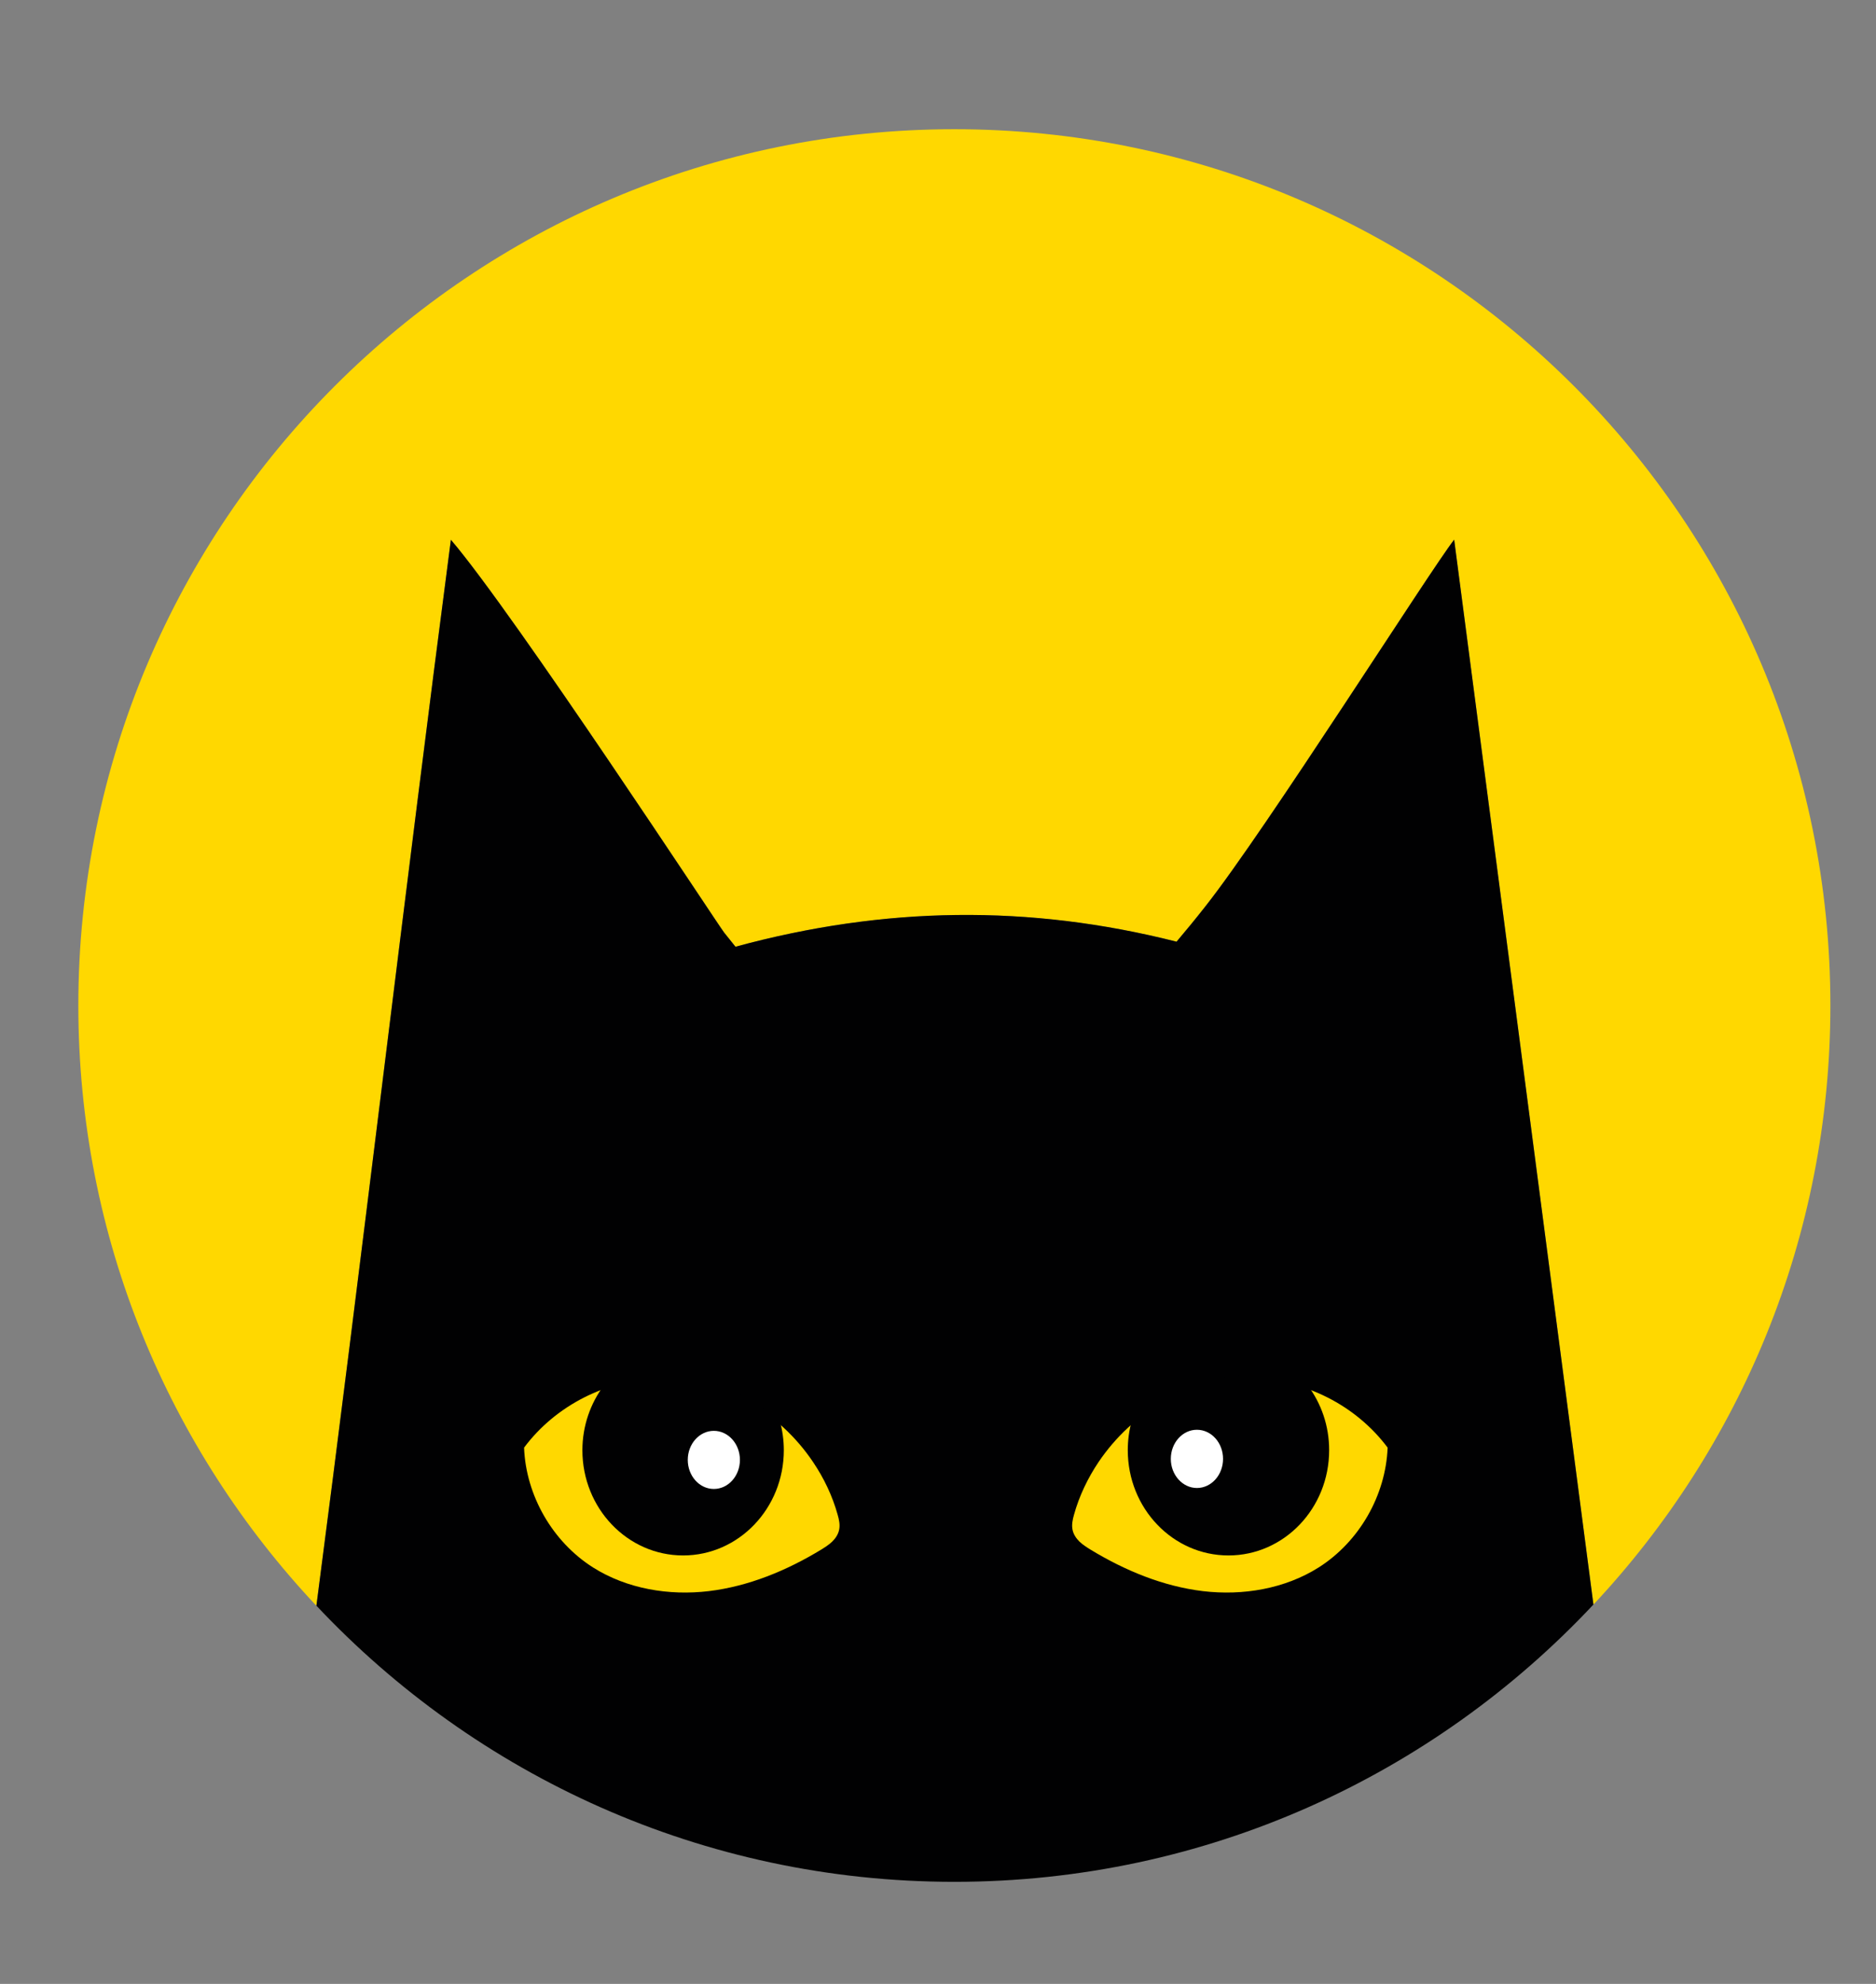 <?xml version="1.0" encoding="utf-8"?>
<!-- Generator: Adobe Illustrator 16.0.0, SVG Export Plug-In . SVG Version: 6.00 Build 0)  -->
<!DOCTYPE svg PUBLIC "-//W3C//DTD SVG 1.1//EN" "http://www.w3.org/Graphics/SVG/1.1/DTD/svg11.dtd">
<svg version="1.1" id="Calque_1" xmlns="http://www.w3.org/2000/svg" xmlns:xlink="http://www.w3.org/1999/xlink" x="0px" y="0px"
	 width="70px" height="74px" viewBox="0 0 70 74" enable-background="new 0 0 70 74" xml:space="preserve">
<rect x="0" y="0" width="70" height="74" fill="#808080" stroke="none"/>
<g>
	<g>
		<path fill="#FFFFFF" d="M86.991,41.824l-2.012,4.312h-1.306l7.994-17.192l7.55,17.192h-1.28l-1.906-4.312H86.991z M91.615,31.846
			l-4.076,8.803h7.97L91.615,31.846z"/>
		<path fill="#FFFFFF" d="M104.861,46.136V29.153h1.176v15.805h9.535v1.177H104.861z"/>
		<path fill="#FFFFFF" d="M122.312,46.136V29.153h1.177v16.982H122.312z"/>
		<path fill="#FFFFFF" d="M138.3,46.318c-1.55,0-2.986-0.392-4.311-1.176c-1.323-0.784-2.369-1.839-3.135-3.173
			c-0.767-1.333-1.147-2.785-1.147-4.351c0-1.567,0.381-3.013,1.147-4.336c0.766-1.323,1.812-2.376,3.135-3.163
			c1.324-0.784,2.761-1.176,4.311-1.176c1.203,0,2.354,0.248,3.462,0.746c1.105,0.496,2.077,1.196,2.913,2.103l-0.916,0.809
			c-0.696-0.782-1.519-1.391-2.466-1.829c-0.951-0.436-1.948-0.653-2.993-0.653c-1.341,0-2.578,0.336-3.708,1.007
			c-1.132,0.671-2.034,1.58-2.705,2.73c-0.671,1.151-1.007,2.403-1.007,3.762s0.336,2.613,1.007,3.762
			c0.671,1.148,1.573,2.059,2.705,2.728c1.13,0.671,2.367,1.008,3.708,1.008c1.115,0,2.173-0.244,3.175-0.731
			c1.002-0.488,1.859-1.168,2.573-2.039l0.94,0.732c-0.819,1.027-1.811,1.826-2.978,2.39
			C140.842,46.036,139.605,46.318,138.3,46.318z"/>
		<path fill="#FFFFFF" d="M150.763,46.136V29.153h10.998v1.203h-9.823v6.688h7.655v1.201h-7.655v6.662h9.823v1.229H150.763z"/>
		<path fill="#FFFFFF" d="M184.619,41.223c2.248,2.265,3.866,3.902,4.86,4.913h-1.646l-1.935-1.882
			c-0.8,0.629-1.542,1.127-2.221,1.502c-0.678,0.375-1.393,0.562-2.143,0.562c-1.009,0-1.933-0.2-2.771-0.602
			c-0.833-0.4-1.494-0.949-1.983-1.645c-0.487-0.697-0.731-1.455-0.731-2.274c0-1.043,0.279-1.892,0.835-2.545
			c0.56-0.653,1.358-1.233,2.404-1.74l-0.496-0.493c-0.435-0.435-0.823-0.968-1.161-1.595c-0.34-0.625-0.511-1.342-0.511-2.141
			c0.018-0.576,0.14-1.124,0.364-1.646c0.229-0.524,0.549-0.985,0.967-1.386c0.42-0.401,0.896-0.705,1.437-0.915
			c0.541-0.208,1.109-0.312,1.7-0.312c0.593,0,1.16,0.104,1.709,0.312c0.552,0.21,1.031,0.514,1.449,0.915
			c0.421,0.401,0.739,0.862,0.97,1.386c0.224,0.522,0.338,1.07,0.338,1.646c0,0.853-0.365,1.665-1.097,2.429
			c-0.331,0.349-0.705,0.671-1.124,0.967l-0.888-0.864c0.609-0.381,1.087-0.796,1.426-1.24c0.338-0.444,0.506-0.874,0.506-1.292
			c0-0.4-0.079-0.792-0.246-1.177c-0.165-0.382-0.397-0.713-0.691-0.994c-0.647-0.591-1.432-0.888-2.352-0.888
			c-0.907,0-1.681,0.297-2.325,0.888c-0.612,0.559-0.933,1.282-0.967,2.17c0,0.574,0.131,1.105,0.394,1.594
			c0.258,0.488,0.536,0.878,0.833,1.175C180.674,37.235,182.374,38.96,184.619,41.223z M183.234,44.646
			c0.574-0.312,1.183-0.724,1.828-1.228l-4.882-5.016c-1.03,0.471-1.78,0.95-2.248,1.437c-0.473,0.488-0.704,1.14-0.704,1.958
			c0,0.612,0.191,1.169,0.571,1.672c0.385,0.506,0.905,0.906,1.568,1.203c0.663,0.297,1.386,0.444,2.168,0.444
			C182.095,45.116,182.659,44.958,183.234,44.646z"/>
		<path fill="#FFFFFF" d="M215.253,38.835c0.563,0.739,0.848,1.581,0.848,2.521c0,0.609-0.138,1.203-0.407,1.788
			c-0.266,0.584-0.655,1.103-1.162,1.556c-0.521,0.454-1.134,0.804-1.838,1.057c-0.709,0.253-1.452,0.379-2.236,0.379h-6.241
			l0.022-16.982h4.858c1.585,0,2.85,0.445,3.791,1.333c0.433,0.399,0.769,0.86,1.004,1.384c0.236,0.523,0.354,1.062,0.354,1.622
			c0,0.695-0.164,1.331-0.483,1.905c-0.324,0.576-0.721,1.02-1.189,1.333l-0.235,0.156c0.332,0.104,0.618,0.209,0.86,0.314
			C214.002,37.548,214.684,38.091,215.253,38.835z M205.414,36.547h3.634c0.467,0,0.86-0.026,1.174-0.077
			c0.315-0.053,0.627-0.141,0.94-0.263c0.453-0.19,0.883-0.521,1.296-0.992c0.406-0.47,0.611-1.046,0.611-1.723
			c0-0.542-0.152-1.053-0.458-1.531c-0.303-0.478-0.756-0.866-1.358-1.164c-0.598-0.294-1.317-0.441-2.156-0.441h-3.683V36.547z
			 M212.807,44.436c0.682-0.347,1.203-0.794,1.568-1.343c0.366-0.549,0.55-1.128,0.55-1.737c0-0.681-0.213-1.295-0.641-1.843
			c-0.427-0.549-0.938-0.952-1.526-1.215c-0.839-0.365-1.889-0.549-3.161-0.549h-4.183v7.21h5.043
			C211.344,44.958,212.129,44.788,212.807,44.436z"/>
		<path fill="#FFFFFF" d="M229.604,46.318c-1.549,0-2.985-0.388-4.31-1.161c-1.322-0.778-2.37-1.832-3.135-3.161
			c-0.765-1.333-1.149-2.784-1.149-4.353c0-1.566,0.385-3.018,1.149-4.351c0.765-1.331,1.812-2.383,3.135-3.16
			c1.324-0.774,2.761-1.163,4.31-1.163c1.552,0,2.989,0.389,4.312,1.163c1.325,0.776,2.368,1.829,3.135,3.16
			c0.764,1.333,1.15,2.785,1.15,4.351c0,1.568-0.387,3.02-1.15,4.353c-0.767,1.329-1.81,2.383-3.135,3.161
			C232.594,45.93,231.156,46.318,229.604,46.318z M229.604,30.172c-1.338,0-2.576,0.337-3.709,1.008
			c-1.131,0.671-2.032,1.576-2.703,2.714c-0.669,1.144-1.006,2.394-1.006,3.75c0,1.358,0.337,2.611,1.006,3.75
			c0.671,1.14,1.572,2.045,2.703,2.715c1.133,0.67,2.371,1.007,3.709,1.007c1.342,0,2.58-0.336,3.71-1.007
			c1.135-0.67,2.029-1.576,2.694-2.715c0.661-1.14,0.992-2.392,0.992-3.75c0-1.356-0.331-2.605-0.992-3.75
			c-0.665-1.138-1.56-2.043-2.694-2.714C232.185,30.509,230.946,30.172,229.604,30.172z"/>
		<path fill="#FFFFFF" d="M254.985,38.835c0.566,0.739,0.851,1.581,0.851,2.521c0,0.609-0.135,1.203-0.405,1.788
			s-0.659,1.103-1.167,1.556c-0.521,0.454-1.133,0.804-1.838,1.057c-0.704,0.253-1.45,0.379-2.235,0.379h-6.242l0.027-16.982h4.859
			c1.584,0,2.844,0.445,3.785,1.333c0.438,0.399,0.773,0.86,1.004,1.384c0.238,0.523,0.356,1.062,0.356,1.622
			c0,0.695-0.161,1.331-0.485,1.905c-0.323,0.576-0.718,1.02-1.187,1.333l-0.236,0.156c0.331,0.104,0.621,0.209,0.864,0.314
			C253.735,37.55,254.418,38.091,254.985,38.835z M245.148,36.547h3.634c0.468,0,0.86-0.026,1.177-0.077
			c0.312-0.053,0.625-0.141,0.94-0.263c0.448-0.19,0.883-0.521,1.291-0.992c0.41-0.47,0.611-1.046,0.611-1.723
			c0-0.542-0.151-1.053-0.455-1.531c-0.306-0.478-0.759-0.866-1.356-1.164c-0.602-0.294-1.323-0.441-2.155-0.441h-3.687V36.547z
			 M252.544,44.436c0.678-0.347,1.199-0.794,1.565-1.343c0.365-0.549,0.549-1.128,0.549-1.737c0-0.681-0.214-1.295-0.64-1.843
			c-0.428-0.549-0.938-0.952-1.527-1.215c-0.835-0.365-1.889-0.549-3.161-0.549h-4.182v7.21h5.042
			C251.082,44.958,251.862,44.788,252.544,44.436z"/>
	</g>
	<circle fill="#FFD800" cx="189.141" cy="40.616" r="1.593"/>
</g>
<g>
	<g>
		<path fill="#FFD800" d="M27.02,34.787c0.147,0.181,0.287,0.356,0.423,0.528c5.559-1.511,10.958-1.582,16.458-0.188
			c0.343-0.406,0.702-0.841,1.075-1.316c2.257-2.855,8.411-12.573,9.284-13.679c1.648,12.593,3.571,27.308,5.196,39.72
			c5.48-5.846,8.842-13.701,8.842-22.345c0-18.052-14.636-32.687-32.688-32.687c-18.053,0-32.687,14.635-32.687,32.687
			c0,8.667,3.378,16.54,8.883,22.39c1.631-12.455,3.358-27.081,5.018-39.76C19.184,22.892,26.82,34.541,27.02,34.787z"/>
		<path fill="#010102" d="M35.61,70.193c9.408,0,17.882-3.98,23.846-10.343c-1.625-12.412-3.548-27.126-5.196-39.72
			c-0.873,1.106-7.027,10.824-9.284,13.679c-0.373,0.476-0.732,0.91-1.075,1.316c-5.499-1.394-10.898-1.323-16.458,0.188
			c-0.136-0.171-0.276-0.347-0.423-0.528c-0.199-0.246-7.835-11.895-10.196-14.652c-1.66,12.679-3.387,27.305-5.018,39.76
			C17.768,66.231,26.223,70.193,35.61,70.193z"/>
	</g>
	<path fill="#FFD802" d="M47.928,53.831"/>
	<g>
		<path fill="#FFD800" d="M40.021,57.065c-0.04-0.187,0.002-0.38,0.053-0.563c0.194-0.7,0.514-1.367,0.918-1.969
			c0.633-0.936,1.479-1.725,2.465-2.27c0.987-0.546,2.112-0.842,3.24-0.835c1.966,0.012,3.903,0.991,5.08,2.569
			c-0.07,1.786-1.062,3.511-2.572,4.469c-1.267,0.8-2.831,1.06-4.32,0.884c-1.485-0.179-2.904-0.766-4.185-1.543
			c-0.149-0.092-0.295-0.184-0.419-0.302C40.158,57.385,40.055,57.233,40.021,57.065z"/>
		<path fill="#010102" d="M48.797,51.677c-0.212-0.077-0.422-0.144-0.643-0.199c-0.239-0.059-0.479-0.103-0.723-0.135
			c-0.243-0.03-0.488-0.046-0.735-0.05c-0.143,0-0.281,0.006-0.422,0.012c-0.141,0.01-0.282,0.022-0.421,0.041
			c-0.141,0.017-0.279,0.039-0.418,0.066c-0.138,0.027-0.273,0.059-0.411,0.093c-0.274,0.07-0.542,0.157-0.804,0.262
			s-0.518,0.227-0.765,0.36c-0.244,0.136-0.482,0.289-0.712,0.454c-0.178,0.13-0.347,0.273-0.514,0.42
			c-0.096,0.346-0.148,0.711-0.148,1.091c0,2.169,1.68,3.927,3.757,3.927c2.076,0,3.757-1.758,3.757-3.927
			C49.596,53.181,49.297,52.344,48.797,51.677z"/>
		<path fill="#FFFFFF" d="M43.687,54.417c0,0.598,0.438,1.086,0.974,1.086c0.54,0,0.975-0.488,0.975-1.086
			c0-0.6-0.435-1.086-0.975-1.086C44.125,53.33,43.687,53.816,43.687,54.417z"/>
	</g>
	<g>
		<path fill="#FFD800" d="M31.31,57.065c0.04-0.187-0.001-0.38-0.054-0.563c-0.194-0.7-0.512-1.367-0.919-1.969
			c-0.629-0.936-1.478-1.725-2.465-2.27c-0.986-0.546-2.111-0.842-3.238-0.835c-1.967,0.012-3.903,0.991-5.079,2.569
			c0.068,1.785,1.062,3.511,2.572,4.469c1.266,0.8,2.831,1.06,4.319,0.884c1.487-0.179,2.905-0.766,4.186-1.543
			c0.148-0.092,0.295-0.184,0.418-0.302C31.174,57.385,31.275,57.233,31.31,57.065z"/>
		<path fill="#010102" d="M22.533,51.677c0.21-0.077,0.424-0.144,0.643-0.199c0.238-0.059,0.48-0.104,0.722-0.135
			c0.245-0.03,0.491-0.046,0.735-0.05c0.141,0,0.281,0.006,0.422,0.012c0.14,0.01,0.282,0.022,0.421,0.041
			c0.14,0.017,0.278,0.039,0.417,0.066c0.138,0.027,0.275,0.059,0.412,0.093c0.273,0.07,0.542,0.157,0.805,0.262
			c0.261,0.104,0.516,0.227,0.763,0.36c0.247,0.136,0.484,0.289,0.711,0.454c0.179,0.13,0.348,0.273,0.514,0.419
			c0.096,0.347,0.149,0.713,0.149,1.092c0,2.169-1.683,3.927-3.758,3.927c-2.076,0-3.758-1.758-3.758-3.927
			C21.733,53.181,22.033,52.344,22.533,51.677z"/>
		<ellipse fill="#FFFFFF" cx="26.636" cy="54.455" rx="0.973" ry="1.084"/>
	</g>
</g>
</svg>
